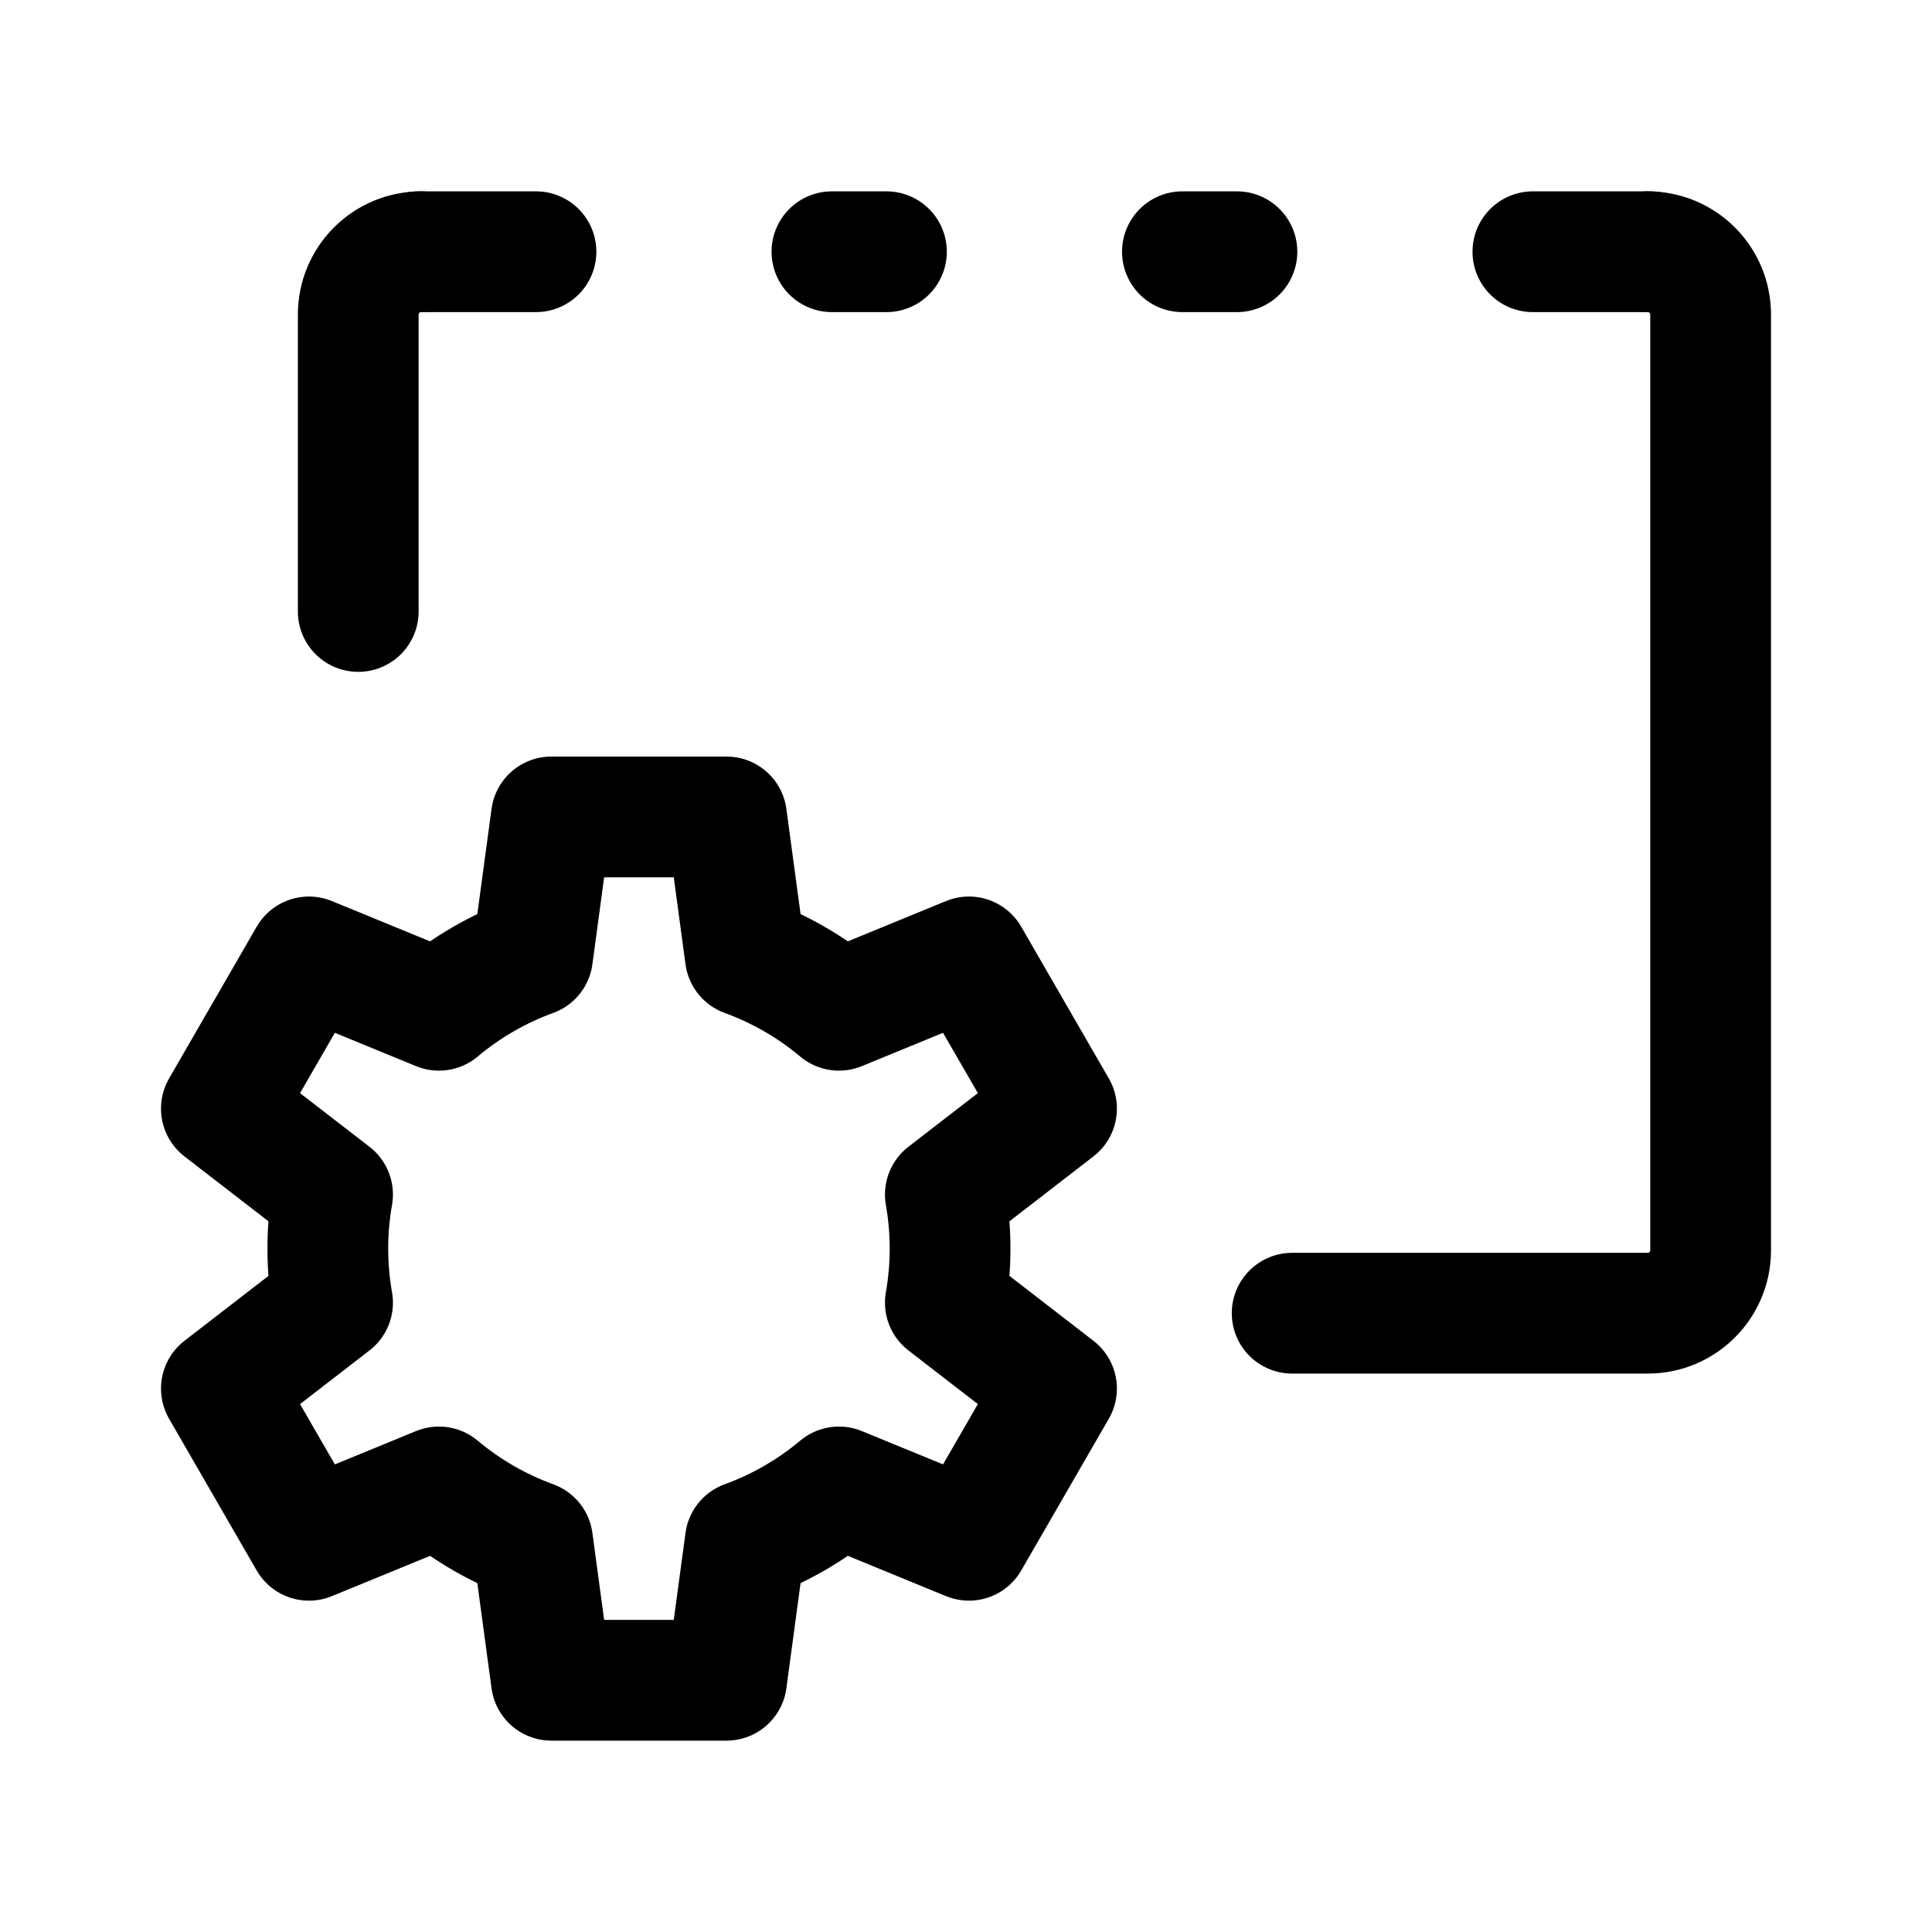 <?xml version="1.0" encoding="UTF-8" standalone="no"?>
<svg
   width="192"
   height="192"
   version="1.1"
   id="svg1"
   xml:space="preserve"
   xmlns="http://www.w3.org/2000/svg"
   xmlns:svg="http://www.w3.org/2000/svg"><defs
     id="defs1"><clipPath
       clipPathUnits="userSpaceOnUse"
       id="clipPath25"><path
         id="path25"
         style="color:#000000;display:none;fill:#000000;stroke-linejoin:round;-inkscape-stroke:none"
         d="m 58.657,80.111 c -6.006,1.63e-4 -11.088,4.441 -11.893,10.393 l -0.844,6.258 -5.842,-2.396 c -5.557,-2.28 -11.943,-0.1 -14.947,5.102 l -8.359,14.477 c -3.003,5.202 -1.697,11.824 3.057,15.496 l 4.994,3.859 -4.994,3.859 c -4.753,3.673 -6.059,10.294 -3.057,15.496 l 8.359,14.477 c 3.004,5.201 9.39,7.381 14.947,5.102 l 5.842,-2.396 0.844,6.258 c 0.804,5.953 5.886,10.394 11.893,10.395 h 16.715 c 6.007,-2.9e-4 11.088,-4.442 11.893,-10.395 l 0.846,-6.258 5.84,2.396 c 5.558,2.281 11.945,0.101 14.949,-5.102 l 8.357,-14.477 c 3.003,-5.202 1.697,-11.824 -3.057,-15.496 l -4.996,-3.859 4.996,-3.859 c 4.753,-3.673 6.059,-10.294 3.057,-15.496 l -8.357,-14.477 c -3.004,-5.202 -9.392,-7.382 -14.949,-5.102 l -5.84,2.396 -0.846,-6.256 C 86.46,84.553 81.378,80.112 75.372,80.111 Z m 72.769,-63.826 -9.836,6.873 25.262,36.158 9.836,-6.873 z m -34.9,0 -9.836,6.873 25.262,36.158 9.836,-6.873 z m -34.9,0 -9.836,6.873 25.262,36.158 9.836,-6.873 z" /><path
         id="lpe_path-effect25"
         style="color:#000000;fill:#000000;stroke-linejoin:round;-inkscape-stroke:none"
         class="powerclip"
         d="M 28.948,27.04 H 179.529 V 149.845 H 28.948 Z m 29.709,53.071 c -6.006,1.63e-4 -11.088,4.441 -11.893,10.393 l -0.844,6.258 -5.842,-2.396 c -5.557,-2.28 -11.943,-0.1 -14.947,5.102 l -8.359,14.477 c -3.003,5.202 -1.697,11.824 3.057,15.496 l 4.994,3.859 -4.994,3.859 c -4.753,3.673 -6.059,10.294 -3.057,15.496 l 8.359,14.477 c 3.004,5.201 9.39,7.381 14.947,5.102 l 5.842,-2.396 0.844,6.258 c 0.804,5.953 5.886,10.394 11.893,10.395 h 16.715 c 6.007,-2.9e-4 11.088,-4.442 11.893,-10.395 l 0.846,-6.258 5.84,2.396 c 5.558,2.281 11.945,0.101 14.949,-5.102 l 8.357,-14.477 c 3.003,-5.202 1.697,-11.824 -3.057,-15.496 l -4.996,-3.859 4.996,-3.859 c 4.753,-3.673 6.059,-10.294 3.057,-15.496 l -8.357,-14.477 c -3.004,-5.202 -9.392,-7.382 -14.949,-5.102 l -5.84,2.396 -0.846,-6.256 C 86.46,84.553 81.378,80.112 75.372,80.111 Z m 72.769,-63.826 -9.836,6.873 25.262,36.158 9.836,-6.873 z m -34.9,0 -9.836,6.873 25.262,36.158 9.836,-6.873 z m -34.9,0 -9.836,6.873 25.262,36.158 9.836,-6.873 z" /></clipPath></defs><path
     style="display:none;opacity:1;fill:none;stroke:#000000;stroke-width:11.523;stroke-linecap:butt;stroke-linejoin:miter;stroke-dasharray:none;stroke-opacity:1"
     id="rect3"
     width="129.059"
     height="101.283"
     x="39.709"
     y="37.801"
     clip-path="url(#clipPath25)"
     d="m 45.709,37.801 117.059,0 a 6,6 45 0 1 6,6 v 89.283 a 6,6 135 0 1 -6,6 H 45.709 a 6,6 45 0 1 -6,-6 V 43.801 a 6,6 135 0 1 6,-6 z"
     transform="matrix(1.041,0,0,1.042,-5.751,-14.353)" /><path
     d="m 41.85,25.017 c -3.451,1.19e-4 -6.249,2.798 -6.248,6.25 v 29.501 m 92.811,69.737 h 35.34 c 3.451,-1.1e-4 6.249,-2.798 6.248,-6.25 V 31.267 c 5.1e-4,-3.452 -2.797,-6.25 -6.248,-6.25"
     style="fill:none;stroke:#000000;stroke-width:12;stroke-linecap:round;stroke-dasharray:none"
     id="path1" /><path
     id="path17-4"
     style="opacity:1;fill:none;stroke:#000000;stroke-width:12;stroke-linejoin:round;stroke-dasharray:none"
     d="m 83.375,100.398 12.917,-5.301 8.704,15.077 -11.049,8.537 c 0.627,3.555 0.627,7.192 -9e-6,10.746 l 11.049,8.537 -8.704,15.077 -12.917,-5.301 c -2.765,2.32 -5.914,4.139 -9.305,5.373 l -1.868,13.839 H 54.794 L 52.926,153.144 c -3.391,-1.235 -6.541,-3.053 -9.305,-5.373 l -12.917,5.301 -8.704,-15.077 11.049,-8.537 c -0.627,-3.555 -0.627,-7.192 0,-10.746 l -11.049,-8.537 8.704,-15.077 12.917,5.301 c 2.765,-2.32 5.914,-4.139 9.305,-5.373 l 1.868,-13.839 h 17.408 l 1.868,13.839 c 3.391,1.235 6.541,3.053 9.305,5.373 z" /><path
     style="color:#000000;fill:#000000;-inkscape-stroke:none"
     d="m 35.606,-102.105 v 0 a 6,6 45 0 0 6,6 h 11.658 a 6,6 135 0 0 6,-6 v 0 a 6,6 45 0 0 -6,-6 H 41.606 a 6,6 135 0 0 -6,6 z m 41.072,0 v 0 a 6,6 45 0 0 6,6 h 5.414 a 6,6 135 0 0 6,-6 l 0,0 a 6,6 45 0 0 -6,-6 h -5.414 a 6,6 135 0 0 -6,6 z m 34.83,0 v 0 a 6,6 45 0 0 6,6 h 5.416 a 6,6 135 0 0 6,-6 v 0 a 6,6 45 0 0 -6,-6 h -5.416 a 6,6 135 0 0 -6,6 z m 34.829,0 0,0 a 5.999,5.999 45.005 0 0 5.999,6 H 163.995 a 6,6 135 0 0 6,-6 v 0 a 6,6 45 0 0 -6,-6 h -11.657 a 6.001,6.001 135.005 0 0 -6.001,6 z"
     id="path2"
     transform="translate(1.9068976e-4,127.122)" /></svg>
